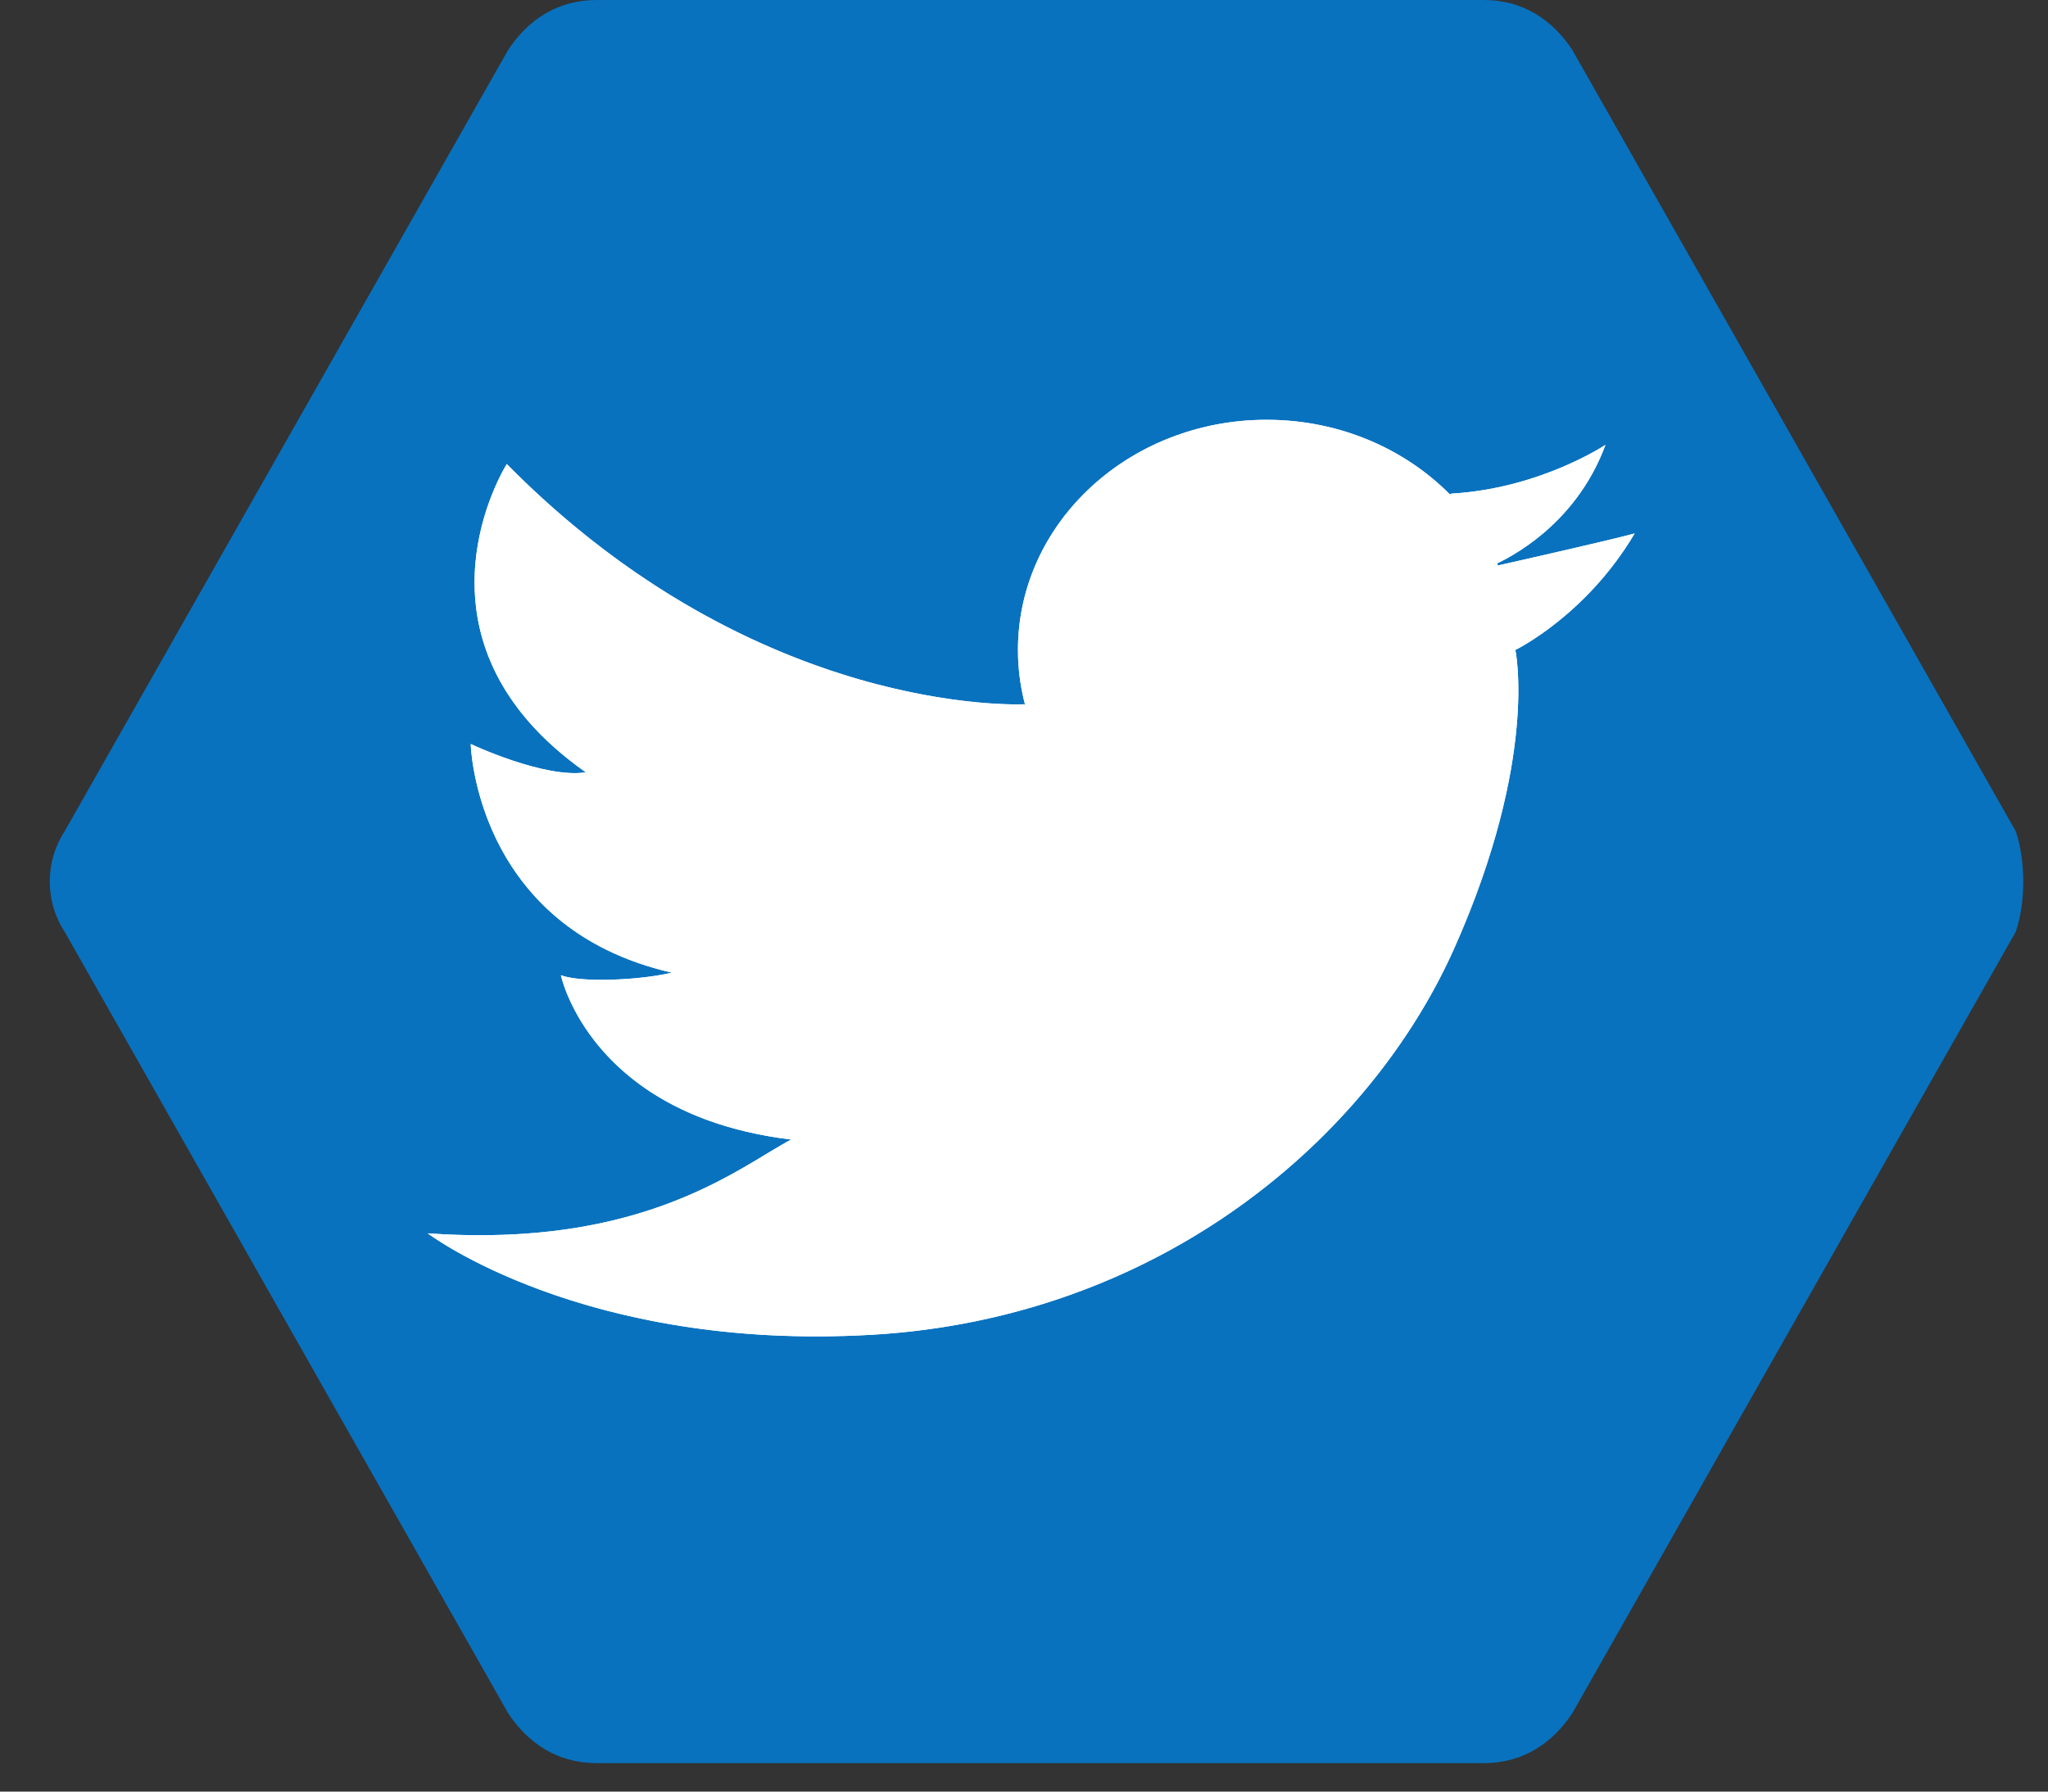 <svg width="40" height="35" viewBox="0 0 40 35" fill="none" xmlns="http://www.w3.org/2000/svg">
<rect x="0" y="0" width="40" height="35" fill="#333333" stroke="none"/>
<path d="M39.372 16.243L30.711 0.979C30.326 0.391 29.748 0 28.979 0H11.655C10.885 0 10.308 0.391 9.923 0.979L1.261 16.243C0.876 16.83 0.876 17.613 1.261 18.2L9.923 33.465C10.308 34.052 10.885 34.444 11.655 34.444H28.979C29.748 34.444 30.326 34.052 30.711 33.465L39.372 18.2C39.565 17.613 39.565 16.83 39.372 16.243Z" fill="#0872BF"/>
<path d="M29.239 11.007C29.707 10.783 30.829 10.118 31.357 8.69C31.357 8.69 30.084 9.543 28.35 9.643L28.318 9.659C27.431 8.763 26.156 8.201 24.738 8.201C22.056 8.201 19.882 10.214 19.882 12.698C19.882 13.075 19.933 13.441 20.027 13.79L20.004 13.758C20.004 13.758 14.802 14.034 9.898 9.066C9.898 9.066 7.73 12.478 11.442 15.088C10.63 15.213 9.194 14.535 9.194 14.535C9.194 14.535 9.275 18.123 13.122 19.001C12.499 19.152 11.334 19.201 10.955 19.051C10.955 19.051 11.524 21.785 15.452 22.262C14.45 22.789 12.581 24.395 8.354 24.094C8.354 24.094 11.389 26.401 17.024 26.076C22.66 25.75 26.751 22.237 28.404 18.524C30.056 14.812 29.597 12.697 29.597 12.697C29.597 12.697 30.978 12.026 31.927 10.421C31.488 10.543 29.862 10.91 29.257 11.047C29.251 11.034 29.245 11.02 29.239 11.007Z" fill="white"/>
<path fill-rule="evenodd" clip-rule="evenodd" d="M31.357 8.69C31.205 9.102 31.003 9.451 30.781 9.744C30.374 10.282 29.901 10.632 29.549 10.841C29.433 10.91 29.33 10.963 29.247 11.003C29.244 11.004 29.242 11.006 29.239 11.007C29.239 11.007 29.239 11.007 29.239 11.007C29.245 11.02 29.251 11.034 29.257 11.047C29.257 11.046 29.258 11.046 29.258 11.046C29.339 11.028 29.438 11.006 29.549 10.981C30.276 10.816 31.547 10.526 31.927 10.421C31.892 10.48 31.856 10.539 31.82 10.595C31.185 11.593 30.396 12.2 29.949 12.491C29.911 12.515 29.876 12.538 29.843 12.558C29.832 12.564 29.822 12.57 29.813 12.576C29.724 12.63 29.66 12.665 29.625 12.683C29.607 12.693 29.597 12.697 29.597 12.697C29.597 12.697 29.597 12.698 29.597 12.698C29.6 12.712 29.699 13.187 29.632 14.072C29.619 14.243 29.6 14.428 29.573 14.629C29.549 14.806 29.519 14.996 29.48 15.196C29.355 15.858 29.146 16.643 28.808 17.542C28.69 17.856 28.556 18.183 28.404 18.524C28.148 19.1 27.833 19.671 27.462 20.226C26.751 21.293 25.835 22.3 24.738 23.17C23.564 24.102 22.181 24.876 20.621 25.393C19.63 25.722 18.568 25.948 17.441 26.046C17.303 26.058 17.164 26.068 17.024 26.076C16.303 26.117 15.624 26.116 14.989 26.082C14.937 26.079 14.885 26.076 14.833 26.073C14.214 26.034 13.638 25.964 13.105 25.873C12.763 25.814 12.44 25.747 12.134 25.674C11.96 25.633 11.791 25.589 11.628 25.544C10.296 25.175 9.357 24.706 8.836 24.403C8.516 24.217 8.354 24.094 8.354 24.094C8.557 24.108 8.754 24.118 8.946 24.124C10.17 24.162 11.181 24.036 12.02 23.83C12.282 23.765 12.527 23.693 12.757 23.616C13.279 23.441 13.721 23.239 14.1 23.041C14.435 22.866 14.721 22.694 14.966 22.545C15.149 22.435 15.309 22.338 15.452 22.262C14.827 22.186 14.286 22.053 13.819 21.883C13.341 21.708 12.941 21.495 12.606 21.264C12.522 21.206 12.443 21.148 12.367 21.088C11.936 20.75 11.631 20.387 11.418 20.062C11.407 20.046 11.396 20.029 11.386 20.012C11.379 20.001 11.371 19.989 11.364 19.978C11.242 19.782 11.154 19.602 11.091 19.454C10.988 19.209 10.955 19.051 10.955 19.051C11.117 19.115 11.422 19.143 11.767 19.142C11.864 19.142 11.965 19.139 12.066 19.134C12.086 19.133 12.106 19.132 12.126 19.131C12.285 19.123 12.445 19.109 12.597 19.091C12.625 19.087 12.653 19.084 12.68 19.08C12.843 19.059 12.994 19.032 13.122 19.001C13.038 18.982 12.956 18.961 12.876 18.94C12.859 18.935 12.842 18.931 12.826 18.926C12.704 18.892 12.586 18.855 12.472 18.816C12.444 18.806 12.416 18.796 12.389 18.786C12.369 18.779 12.35 18.772 12.331 18.765C12.212 18.72 12.097 18.673 11.987 18.622C11.894 18.58 11.803 18.535 11.716 18.489C11.561 18.407 11.416 18.32 11.28 18.229C10.757 17.878 10.364 17.462 10.07 17.04C10.051 17.012 10.033 16.985 10.015 16.957C10.014 16.957 10.014 16.957 10.014 16.956C9.928 16.826 9.85 16.696 9.781 16.567C9.216 15.509 9.194 14.535 9.194 14.535C9.194 14.535 10.63 15.213 11.442 15.088C11.17 14.896 10.929 14.7 10.716 14.501C10.299 14.111 9.992 13.711 9.771 13.313C9.656 13.106 9.565 12.901 9.493 12.698C9.304 12.163 9.251 11.645 9.274 11.175C9.274 11.175 9.274 11.175 9.274 11.175C9.277 11.108 9.282 11.042 9.288 10.977C9.288 10.977 9.288 10.977 9.288 10.977C9.299 10.856 9.316 10.738 9.335 10.625C9.369 10.434 9.412 10.255 9.46 10.092C9.645 9.464 9.898 9.066 9.898 9.066C10.139 9.31 10.38 9.541 10.621 9.76C10.734 9.862 10.846 9.962 10.959 10.059C11.041 10.13 11.124 10.2 11.207 10.269C11.207 10.269 11.207 10.269 11.207 10.269C12.034 10.956 12.856 11.508 13.646 11.952C13.657 11.958 13.667 11.963 13.677 11.969C13.699 11.982 13.722 11.994 13.744 12.006C14.04 12.17 14.332 12.318 14.617 12.453C14.803 12.54 14.985 12.622 15.165 12.698C15.518 12.847 15.859 12.976 16.186 13.086C16.213 13.095 16.24 13.104 16.266 13.113C16.269 13.114 16.272 13.115 16.275 13.116C16.369 13.147 16.461 13.176 16.552 13.204C16.574 13.211 16.596 13.217 16.617 13.224C18.625 13.831 20.004 13.758 20.004 13.758L20.027 13.79C20.024 13.777 20.02 13.763 20.016 13.749C20.011 13.727 20.005 13.706 20 13.684C19.923 13.367 19.882 13.037 19.882 12.698C19.882 12.511 19.894 12.326 19.918 12.145C19.918 12.145 19.918 12.145 19.918 12.145C20.213 9.922 22.258 8.201 24.738 8.201C25.557 8.201 26.327 8.388 27.003 8.719C27.017 8.725 27.03 8.732 27.044 8.739C27.375 8.904 27.683 9.105 27.962 9.334C27.962 9.334 27.962 9.334 27.962 9.334C28.087 9.437 28.206 9.545 28.318 9.659L28.35 9.643C28.427 9.639 28.503 9.633 28.579 9.625C28.697 9.614 28.814 9.599 28.927 9.581C29.142 9.548 29.347 9.504 29.54 9.455C29.717 9.409 29.884 9.358 30.04 9.305C30.85 9.029 31.357 8.69 31.357 8.69Z" fill="white"/>
</svg>
